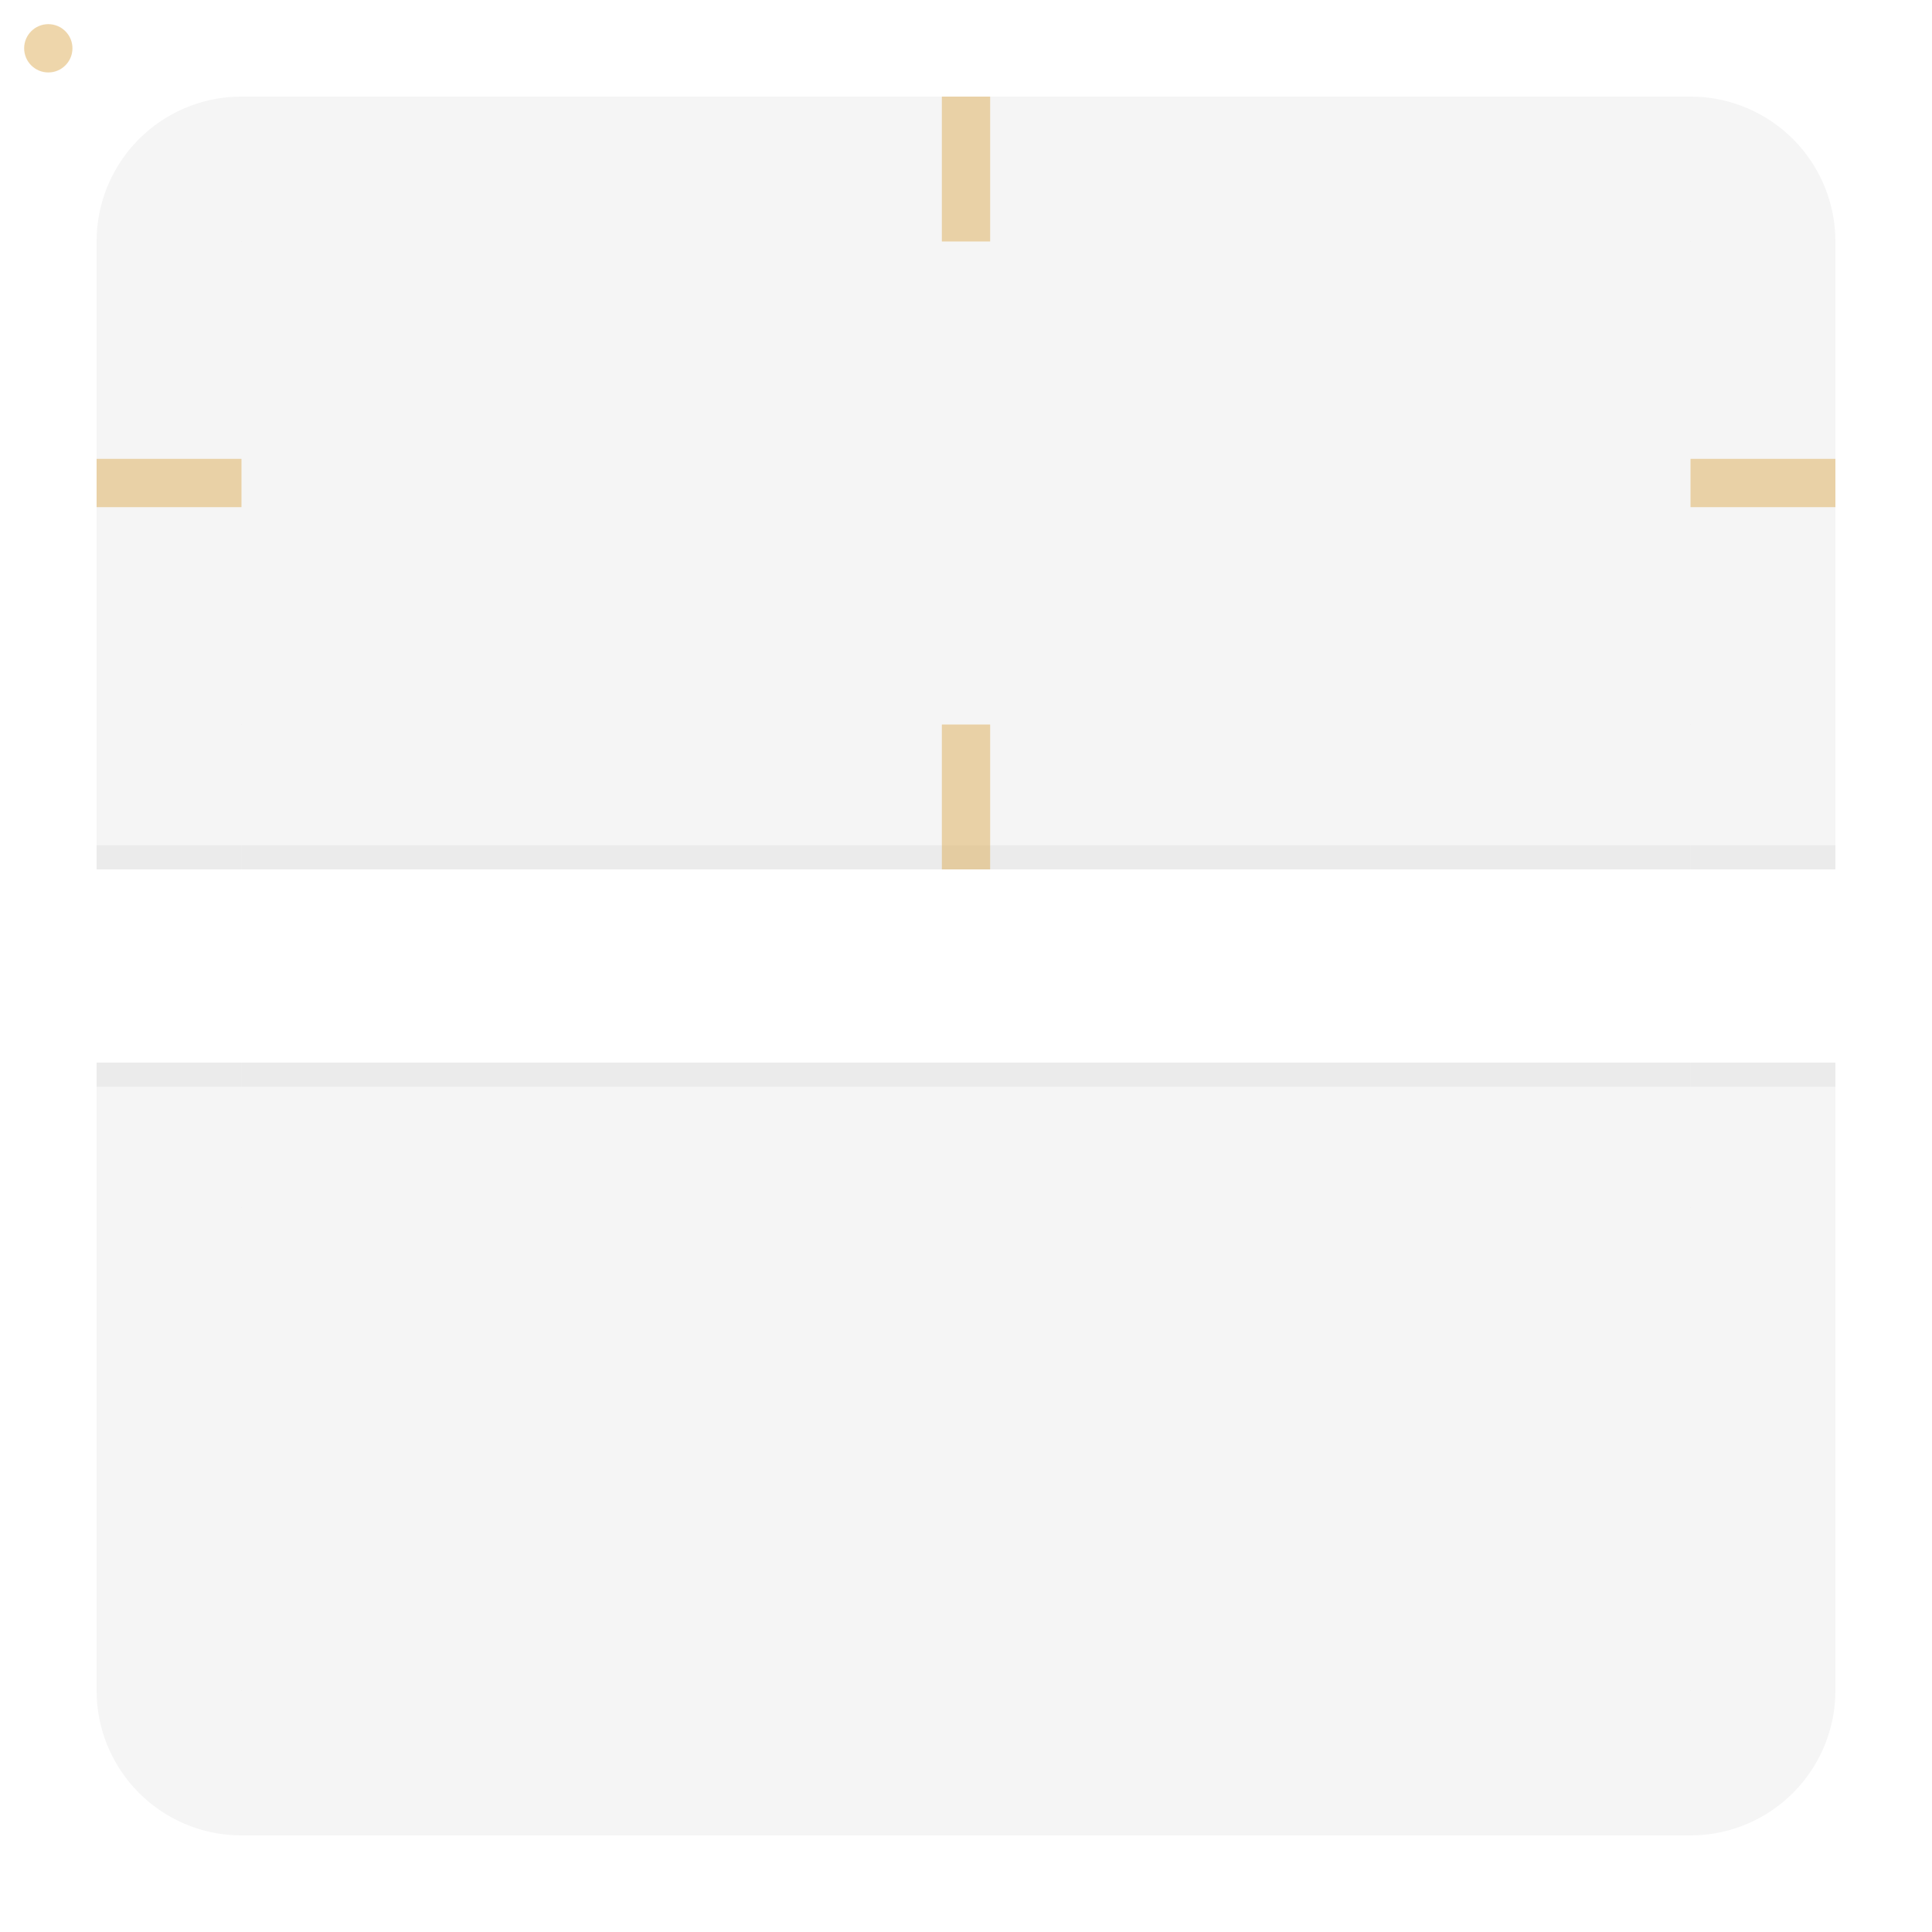 <?xml version="1.0" encoding="UTF-8"?>
<svg xmlns="http://www.w3.org/2000/svg" viewBox="0 0 80 80">
  <defs>
    <style type="text/css" id="current-color-scheme">
      .ColorScheme-Text { color: #606060 }
    </style>
    <style type="text/css">
      .Hint { fill: #DFAF59; fill-opacity: 0.5 }
    </style>
  </defs>

  <g class="ColorScheme-Text" style="fill:currentColor">
    <g transform="translate(4,4)">
      <g style="fill-opacity:0.062">
        <path id="header-topleft" d="m 6,0 a 6,6 0 0 0 -6,6 h 6"/>
        <rect id="header-top" x="6" width="60" height="6"/>
        <path id="header-topright" d="m 66,0 v 6 h 6 a 6,6 0 0 0 -6,-6"/>
        <rect id="header-left" y="6" width="6" height="20"/>
        <rect id="header-center" x="6" y="6" width="60" height="20"/>
        <rect id="header-right" x="66" y="6" width="6" height="20"/>
      </g>
      <g id="header-bottomleft" transform="translate(0,26)">
        <rect style="fill-opacity:0.062" width="6" height="5"/>
        <rect style="fill-opacity:0.125" y="5" width="6" height="1"/>
      </g>
      <g id="header-bottom" transform="translate(6,26)">
        <rect style="fill-opacity:0.062" width="60" height="5"/>
        <rect style="fill-opacity:0.125" y="5" width="60" height="1"/>
      </g>
      <g id="header-bottomright" transform="translate(66,26)">
        <rect style="fill-opacity:0.062" width="6" height="5"/>
        <rect style="fill-opacity:0.125" y="5" width="6" height="1"/>
      </g>
    </g>
    <g transform="translate(4,44)">
      <g id="footer-topleft">
        <rect style="fill-opacity:0.125" width="6" height="1"/>
        <rect style="fill-opacity:0.062" y="1" width="6" height="5"/>
      </g>
      <g id="footer-top" transform="translate(6)">
        <rect style="fill-opacity:0.125" width="60" height="1"/>
        <rect style="fill-opacity:0.062" y="1" width="60" height="5"/>
      </g>
      <g id="footer-topright" transform="translate(66)">
        <rect style="fill-opacity:0.125" width="6" height="1"/>
        <rect style="fill-opacity:0.062" y="1" width="6" height="5"/>
      </g>
      <g style="fill-opacity:0.062">
        <rect id="footer-left" y="6" width="6" height="20"/>
        <rect id="footer-center" x="6" y="6" width="60" height="20"/>
        <rect id="footer-right" x="66" y="6" width="6" height="20"/>
        <path id="footer-bottomleft" d="m 0,26 a 6,6 0 0 0 6,6 v -6"/>
        <rect id="footer-bottom" x="6" y="26" width="60" height="6"/>
        <path id="footer-bottomright" d="m 66,26 v 6 a 6,6 0 0 0 6,-6"/>
      </g>
    </g>
  </g>

  <!-- Hints -->

  <g class="Hint">
    <circle id="hint-stretch-borders" cx="2" cy="2" r="1"/>
    <rect id="hint-top-margin" x="39" y="4" width="2" height="6"/>
    <rect id="hint-bottom-margin" x="39" y="30" width="2" height="6"/>
    <rect id="hint-left-margin" x="4" y="19" width="6" height="2"/>
    <rect id="hint-right-margin" x="70" y="19" width="6" height="2"/>
  </g>
</svg>
